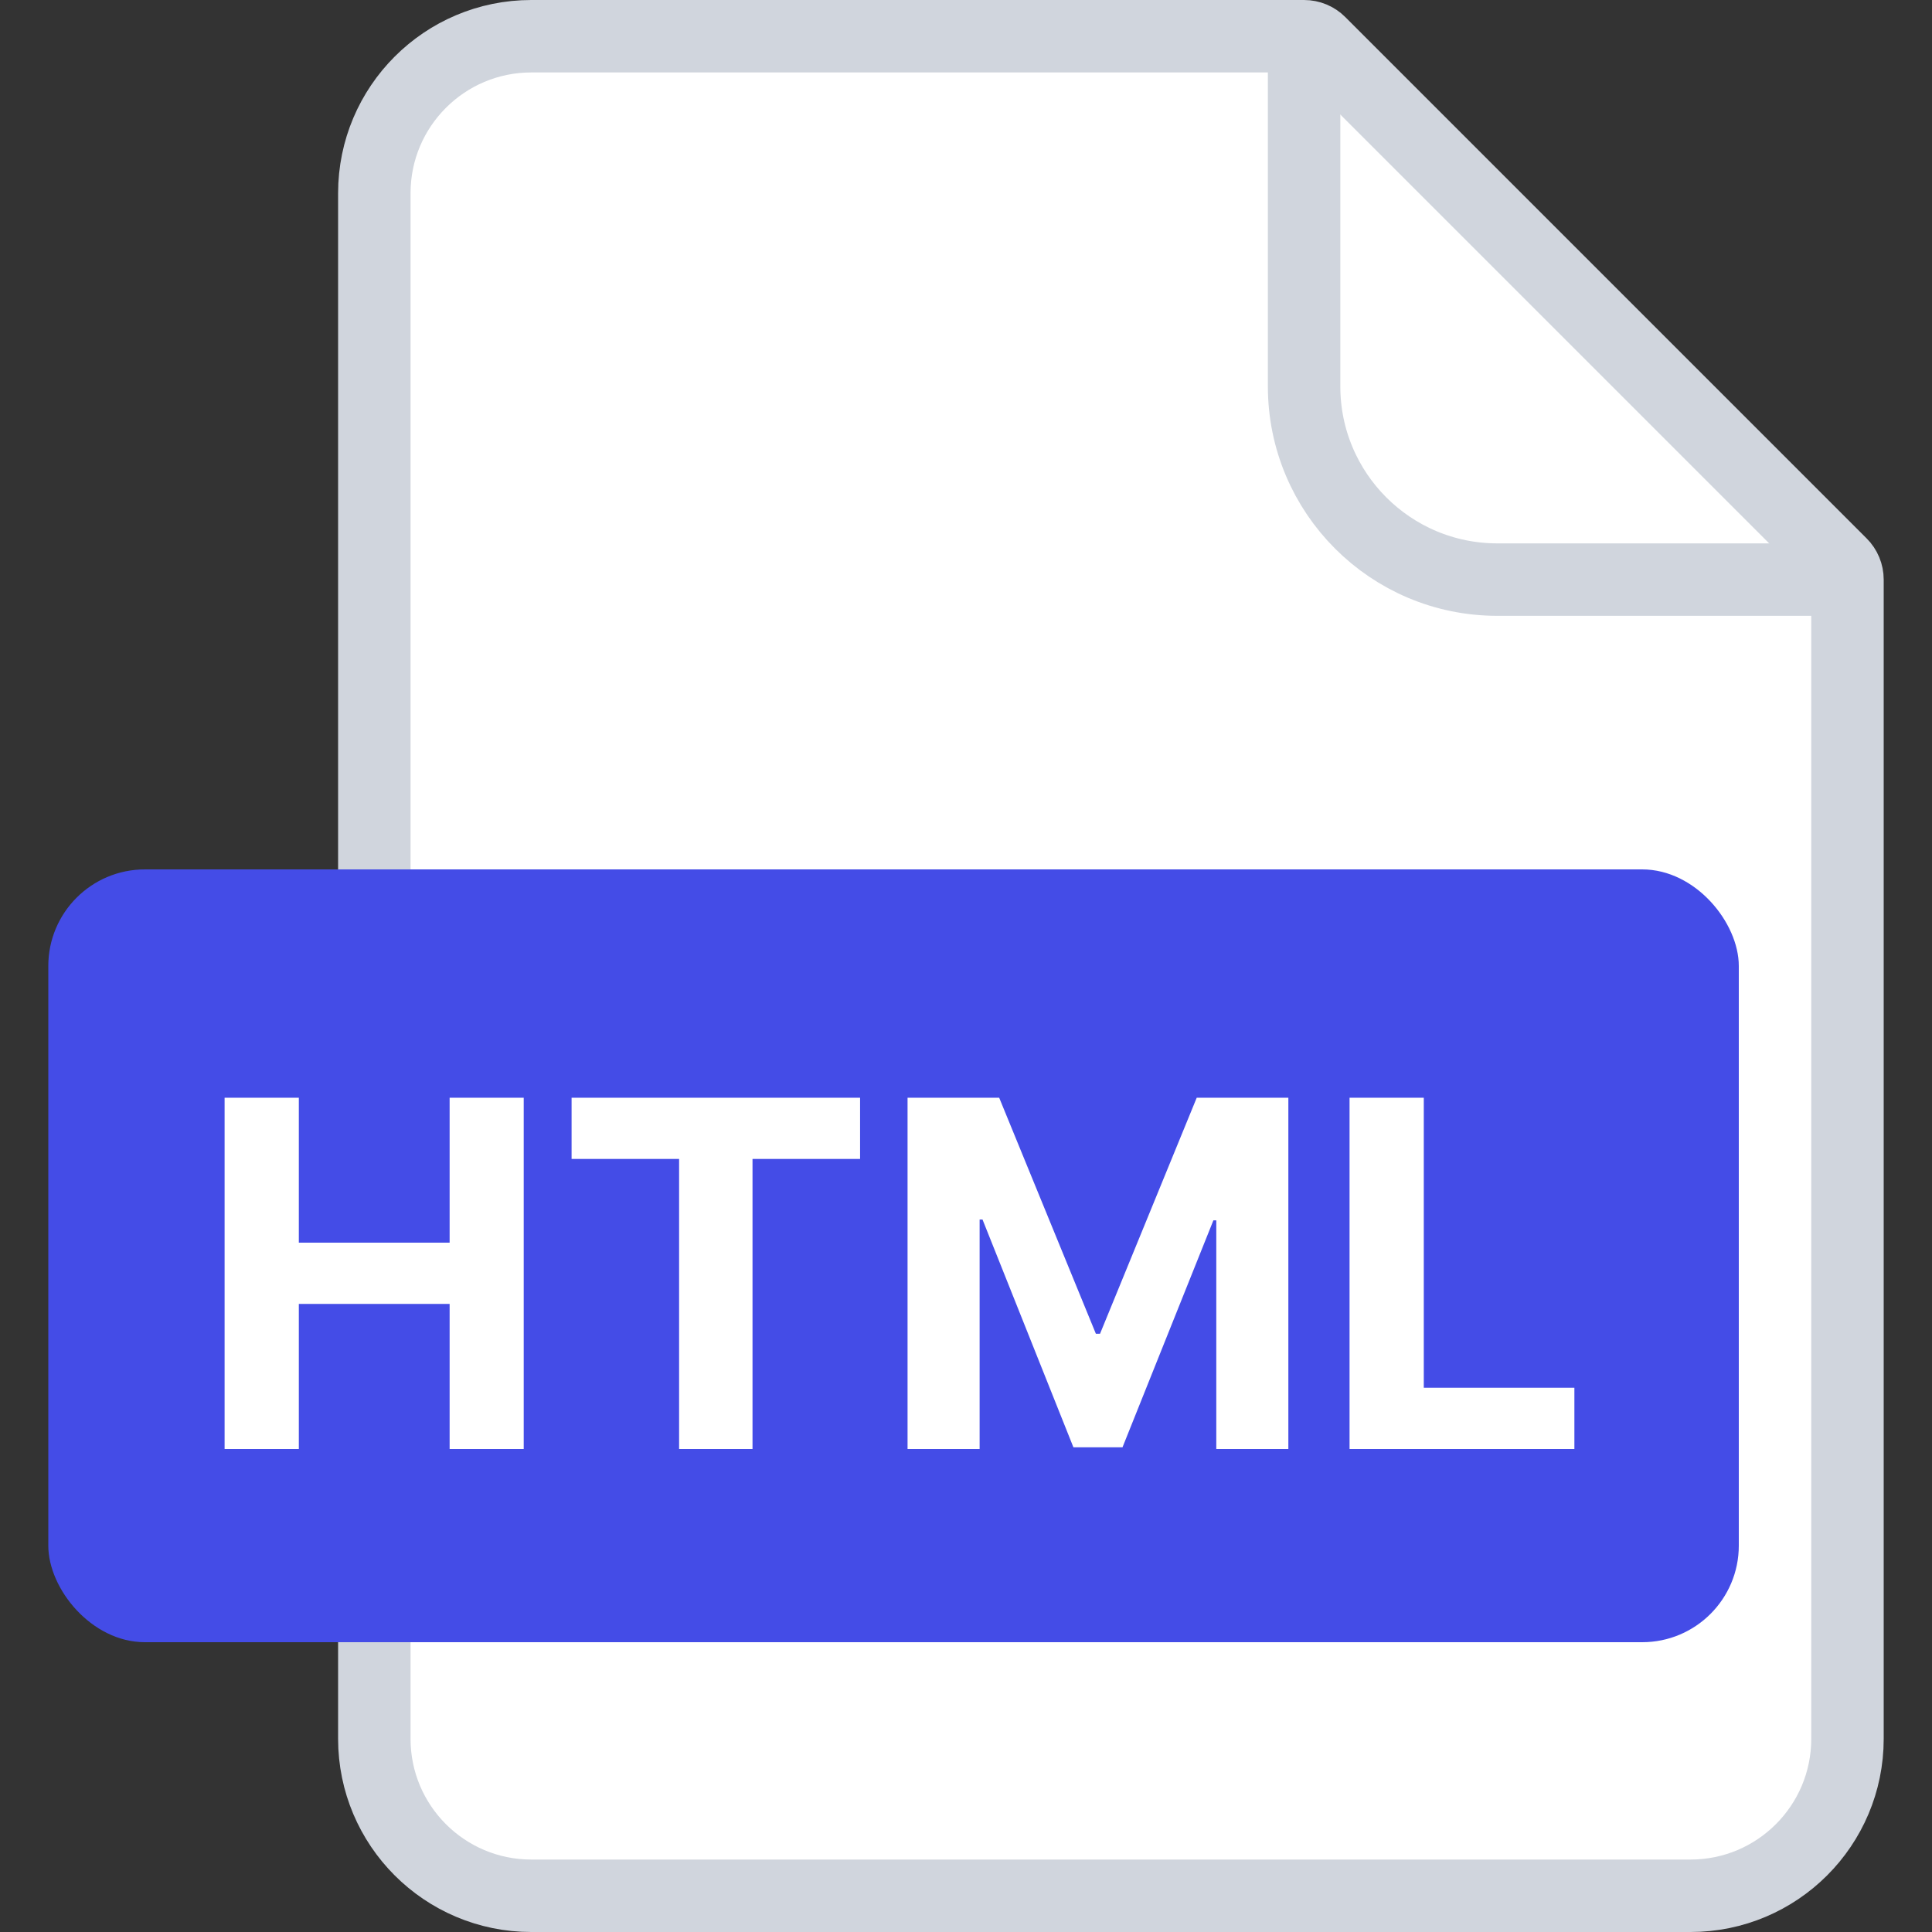 <svg width="40" height="40" viewBox="0 0 40 40" fill="none" xmlns="http://www.w3.org/2000/svg">
    <rect x="0" y="0" width="40" height="40" fill="#333333" stroke="none"/>
    <path d="M7.75 4C7.75 2.205 9.205 0.75 11 0.75H27C27.121 0.75 27.238 0.798 27.323 0.884L38.116 11.677C38.202 11.762 38.25 11.879 38.25 12V36C38.25 37.795 36.795 39.25 35 39.25H11C9.205 39.25 7.75 37.795 7.75 36V4Z" fill="white" stroke="#D0D5DD" stroke-width="1.5"/>
    <path d="M27 0.5V8C27 10.209 28.791 12 31 12H38.5" stroke="#D0D5DD" stroke-width="1.5"/>
    <rect x="1" y="18" width="35" height="16" rx="2" fill="#444CE7"/>
    <path d="M4.65 30V22.727H6.187V25.728H9.309V22.727H10.843V30H9.309V26.996H6.187V30H4.65ZM11.834 23.995V22.727H17.807V23.995H15.58V30H14.06V23.995H11.834ZM18.79 22.727H20.687L22.689 27.614H22.775L24.777 22.727H26.674V30H25.182V25.266H25.122L23.24 29.965H22.224L20.342 25.249H20.282V30H18.79V22.727ZM27.941 30V22.727H29.478V28.732H32.596V30H27.941Z" fill="white"/>
</svg>
